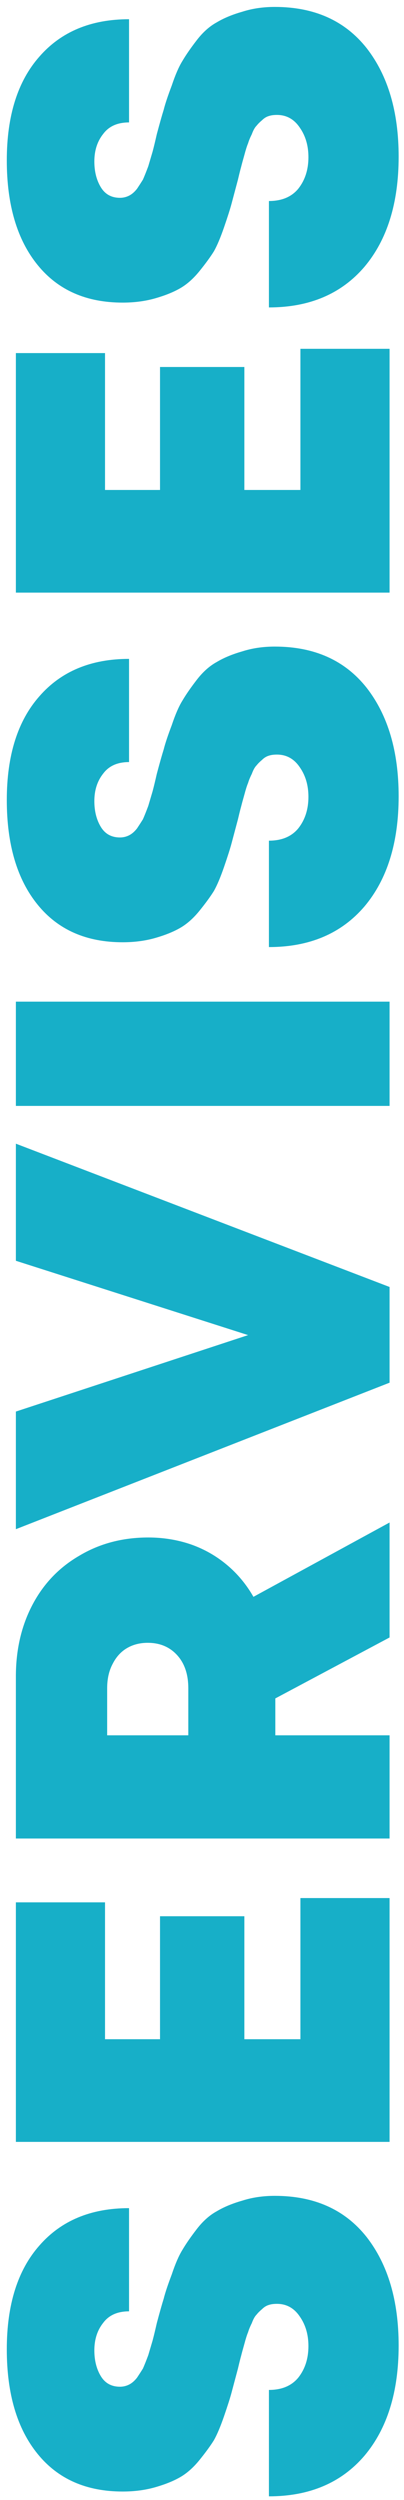 <svg width="56" height="346" viewBox="0 0 56 346" fill="none" xmlns="http://www.w3.org/2000/svg">
<path d="M55.258 324.616C55.258 331.029 53.679 336.111 50.522 339.86C47.315 343.609 42.9 345.484 37.276 345.484L37.276 330.758C39.052 330.758 40.409 330.191 41.346 329.056C42.283 327.872 42.752 326.417 42.752 324.69C42.752 323.111 42.357 321.755 41.568 320.62C40.779 319.436 39.718 318.844 38.386 318.844C37.942 318.844 37.572 318.893 37.276 318.992C36.931 319.091 36.61 319.288 36.314 319.584C36.018 319.831 35.771 320.077 35.574 320.324C35.327 320.571 35.105 320.965 34.908 321.508C34.661 322.001 34.489 322.421 34.39 322.766C34.242 323.111 34.069 323.654 33.872 324.394C33.675 325.085 33.527 325.627 33.428 326.022C33.329 326.367 33.181 326.959 32.984 327.798C32.589 329.278 32.293 330.388 32.096 331.128C31.899 331.868 31.553 332.953 31.06 334.384C30.567 335.815 30.098 336.925 29.654 337.714C29.161 338.503 28.495 339.416 27.656 340.452C26.817 341.488 25.929 342.277 24.992 342.82C24.055 343.363 22.895 343.831 21.514 344.226C20.133 344.621 18.628 344.818 17 344.818C11.968 344.818 8.046 343.091 5.234 339.638C2.373 336.135 0.942 331.301 0.942 325.134C0.942 318.967 2.447 314.182 5.456 310.778C8.465 307.325 12.609 305.598 17.888 305.598L17.888 319.88C16.309 319.88 15.125 320.398 14.336 321.434C13.497 322.47 13.078 323.753 13.078 325.282C13.078 326.663 13.374 327.847 13.966 328.834C14.558 329.821 15.446 330.314 16.63 330.314C17.074 330.314 17.493 330.215 17.888 330.018C18.283 329.821 18.653 329.5 18.998 329.056C19.294 328.612 19.565 328.193 19.812 327.798C20.009 327.354 20.256 326.737 20.552 325.948C20.799 325.109 20.996 324.443 21.144 323.95C21.292 323.407 21.489 322.593 21.736 321.508C22.131 320.028 22.451 318.893 22.698 318.104C22.895 317.315 23.265 316.205 23.808 314.774C24.301 313.294 24.795 312.159 25.288 311.37C25.781 310.531 26.447 309.569 27.286 308.484C28.125 307.399 29.037 306.585 30.024 306.042C31.011 305.45 32.195 304.957 33.576 304.562C34.957 304.118 36.462 303.896 38.09 303.896C43.566 303.896 47.809 305.795 50.818 309.594C53.778 313.393 55.258 318.4 55.258 324.616ZM41.642 282.221L41.642 262.685L54 262.685L54 296.429L2.2 296.429L2.2 263.277L14.558 263.277L14.558 282.221L22.18 282.221L22.18 265.201L33.872 265.201L33.872 282.221L41.642 282.221ZM54 226.619L38.164 235.055L38.164 240.161L54 240.161L54 254.443L2.2 254.443L2.2 232.021C2.2 228.321 2.965 225.015 4.494 222.105C6.023 219.194 8.194 216.925 11.006 215.297C13.818 213.619 17 212.781 20.552 212.781C22.624 212.781 24.597 213.101 26.472 213.743C28.297 214.384 29.95 215.321 31.43 216.555C32.91 217.788 34.143 219.268 35.13 220.995L54 210.709L54 226.619ZM14.854 240.161L26.102 240.161L26.102 233.649C26.102 231.725 25.584 230.195 24.548 229.061C23.512 227.926 22.155 227.359 20.478 227.359C19.393 227.359 18.431 227.605 17.592 228.099C16.753 228.592 16.087 229.332 15.594 230.319C15.101 231.256 14.854 232.366 14.854 233.649L14.854 240.161ZM2.2 174.487L2.2 158.281L54 178.113L54 191.359L2.2 211.635L2.2 195.355L34.39 184.773L2.2 174.487ZM54 153.054L2.2 153.054L2.2 138.624L54 138.624L54 153.054ZM55.258 110.204C55.258 116.617 53.679 121.699 50.522 125.448C47.315 129.197 42.9 131.072 37.276 131.072L37.276 116.346C39.052 116.346 40.409 115.779 41.346 114.644C42.283 113.46 42.752 112.005 42.752 110.278C42.752 108.699 42.357 107.343 41.568 106.208C40.779 105.024 39.718 104.432 38.386 104.432C37.942 104.432 37.572 104.481 37.276 104.58C36.931 104.679 36.61 104.876 36.314 105.172C36.018 105.419 35.771 105.665 35.574 105.912C35.327 106.159 35.105 106.553 34.908 107.096C34.661 107.589 34.489 108.009 34.39 108.354C34.242 108.699 34.069 109.242 33.872 109.982C33.675 110.673 33.527 111.215 33.428 111.61C33.329 111.955 33.181 112.547 32.984 113.386C32.589 114.866 32.293 115.976 32.096 116.716C31.899 117.456 31.553 118.541 31.06 119.972C30.567 121.403 30.098 122.513 29.654 123.302C29.161 124.091 28.495 125.004 27.656 126.04C26.817 127.076 25.929 127.865 24.992 128.408C24.055 128.951 22.895 129.419 21.514 129.814C20.133 130.209 18.628 130.406 17 130.406C11.968 130.406 8.046 128.679 5.234 125.226C2.373 121.723 0.942 116.889 0.942 110.722C0.942 104.555 2.447 99.77 5.456 96.366C8.465 92.913 12.609 91.186 17.888 91.186L17.888 105.468C16.309 105.468 15.125 105.986 14.336 107.022C13.497 108.058 13.078 109.341 13.078 110.87C13.078 112.251 13.374 113.435 13.966 114.422C14.558 115.409 15.446 115.902 16.63 115.902C17.074 115.902 17.493 115.803 17.888 115.606C18.283 115.409 18.653 115.088 18.998 114.644C19.294 114.2 19.565 113.781 19.812 113.386C20.009 112.942 20.256 112.325 20.552 111.536C20.799 110.697 20.996 110.031 21.144 109.538C21.292 108.995 21.489 108.181 21.736 107.096C22.131 105.616 22.451 104.481 22.698 103.692C22.895 102.903 23.265 101.793 23.808 100.362C24.301 98.882 24.795 97.747 25.288 96.958C25.781 96.119 26.447 95.157 27.286 94.072C28.125 92.987 29.037 92.173 30.024 91.63C31.011 91.038 32.195 90.545 33.576 90.15C34.957 89.706 36.462 89.484 38.09 89.484C43.566 89.484 47.809 91.383 50.818 95.182C53.778 98.981 55.258 103.988 55.258 110.204ZM41.642 67.809L41.642 48.273L54 48.273L54 82.017L2.2 82.017L2.2 48.865L14.558 48.865L14.558 67.809L22.18 67.809L22.18 50.789L33.872 50.789L33.872 67.809L41.642 67.809ZM55.258 21.678C55.258 28.092 53.679 33.173 50.522 36.922C47.315 40.672 42.9 42.547 37.276 42.547L37.276 27.82C39.052 27.82 40.409 27.253 41.346 26.119C42.283 24.934 42.752 23.479 42.752 21.753C42.752 20.174 42.357 18.817 41.568 17.683C40.779 16.498 39.718 15.906 38.386 15.906C37.942 15.906 37.572 15.956 37.276 16.055C36.931 16.153 36.61 16.351 36.314 16.646C36.018 16.893 35.771 17.14 35.574 17.387C35.327 17.633 35.105 18.028 34.908 18.57C34.661 19.064 34.489 19.483 34.39 19.828C34.242 20.174 34.069 20.716 33.872 21.456C33.675 22.147 33.527 22.69 33.428 23.084C33.329 23.43 33.181 24.022 32.984 24.86C32.589 26.34 32.293 27.451 32.096 28.191C31.899 28.93 31.553 30.016 31.06 31.447C30.567 32.877 30.098 33.987 29.654 34.776C29.161 35.566 28.495 36.478 27.656 37.514C26.817 38.55 25.929 39.34 24.992 39.883C24.055 40.425 22.895 40.894 21.514 41.288C20.133 41.683 18.628 41.88 17 41.88C11.968 41.88 8.046 40.154 5.234 36.7C2.373 33.198 0.942 28.363 0.942 22.197C0.942 16.03 2.447 11.245 5.456 7.84C8.465 4.387 12.609 2.66 17.888 2.66L17.888 16.942C16.309 16.942 15.125 17.46 14.336 18.497C13.497 19.532 13.078 20.815 13.078 22.345C13.078 23.726 13.374 24.91 13.966 25.896C14.558 26.883 15.446 27.377 16.63 27.377C17.074 27.377 17.493 27.278 17.888 27.081C18.283 26.883 18.653 26.562 18.998 26.119C19.294 25.674 19.565 25.255 19.812 24.86C20.009 24.416 20.256 23.8 20.552 23.011C20.799 22.172 20.996 21.506 21.144 21.012C21.292 20.47 21.489 19.656 21.736 18.57C22.131 17.09 22.451 15.956 22.698 15.166C22.895 14.377 23.265 13.267 23.808 11.836C24.301 10.357 24.795 9.222 25.288 8.432C25.781 7.594 26.447 6.632 27.286 5.546C28.125 4.461 29.037 3.647 30.024 3.104C31.011 2.512 32.195 2.019 33.576 1.625C34.957 1.181 36.462 0.958 38.09 0.958C43.566 0.958 47.809 2.858 50.818 6.656C53.778 10.455 55.258 15.463 55.258 21.678Z" fill="#17AFC8"/>
</svg>
